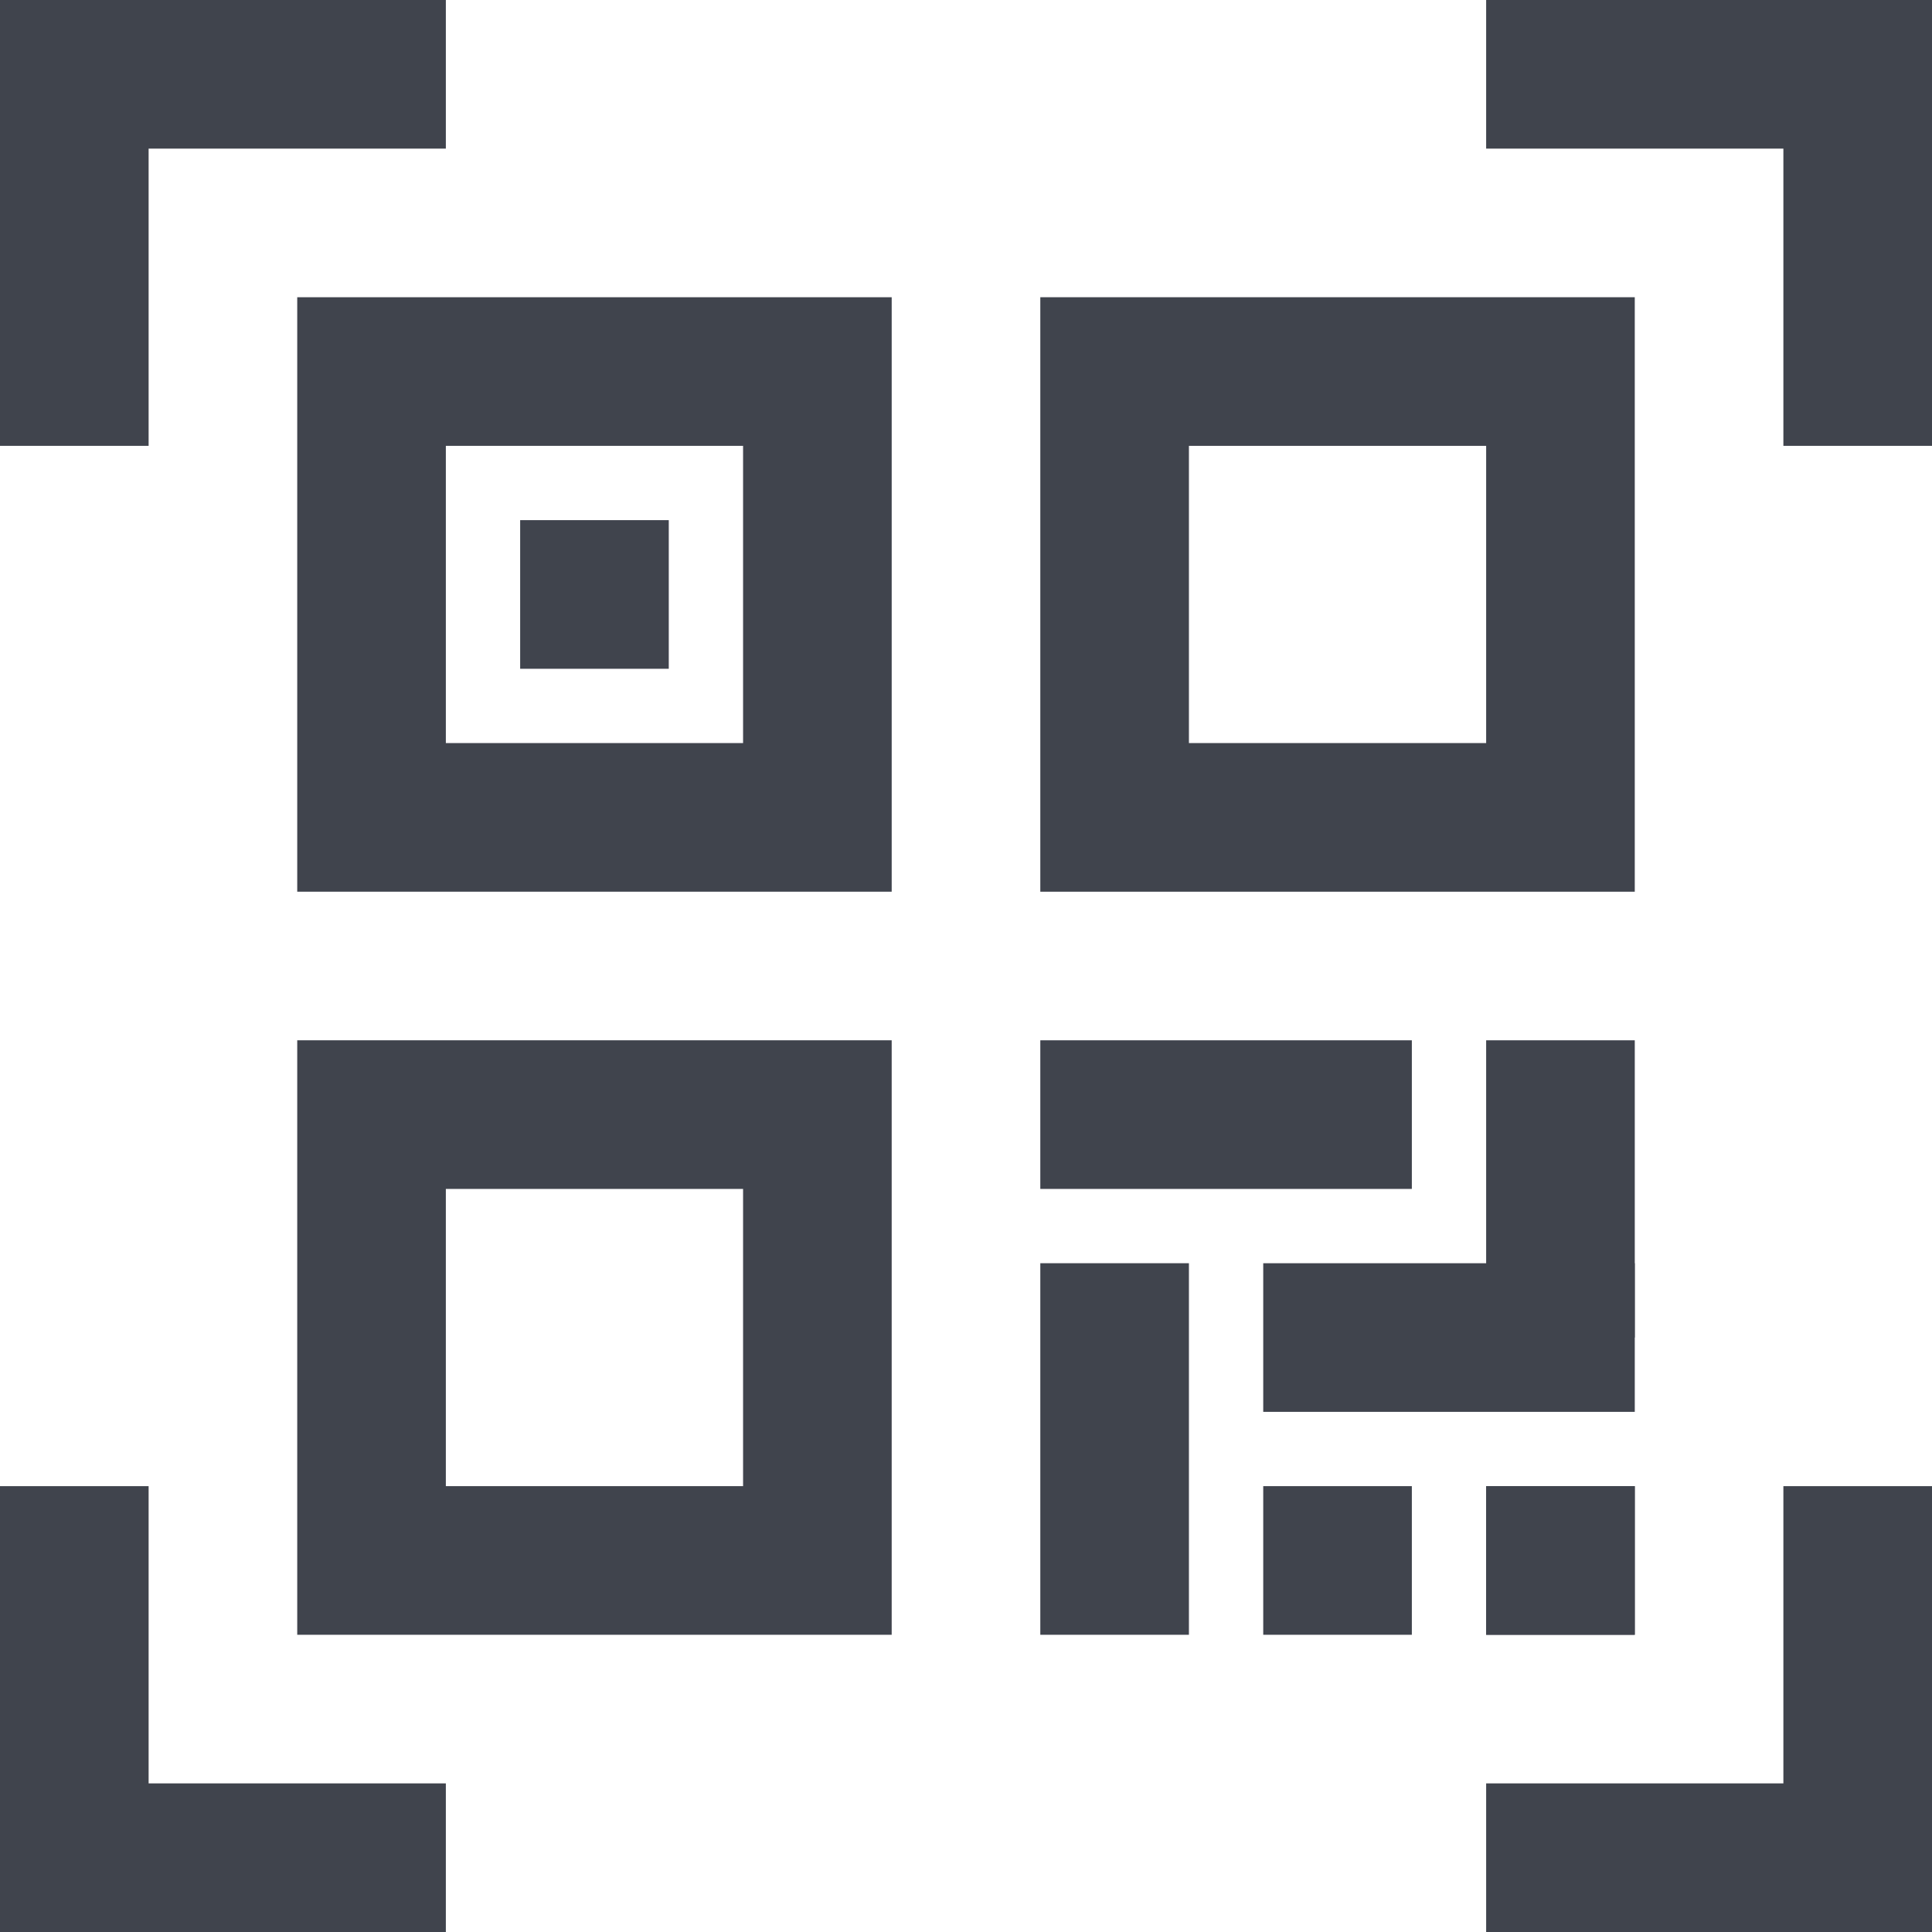 <svg xmlns="http://www.w3.org/2000/svg" width="26" height="26" viewBox="0 0 26 26">
    <g fill="#40444D" fill-rule="nonzero">
        <path d="M0 0h6v2H0z"/>
        <path d="M0 0h2v6H0zM20 0h6v2h-6z"/>
        <path d="M24 0h2v6h-2zM20 24h6v2h-6z"/>
        <path d="M24 20h2v6h-2zM0 24h6v2H0z"/>
        <path d="M0 20h2v6H0zM6 6v4h4V6H6zM4 4h8v8H4V4z"/>
        <path d="M7 7h2v2H7zM16 6v4h4V6h-4zm-2-2h8v8h-8V4zM6 16v4h4v-4H6zm-2-2h8v8H4v-8zM14 17h2v5h-2zM17 20h2v2h-2zM20 20h2v2h-2z"/>
        <path d="M20 20h2v2h-2zM14 14h5v2h-5zM20 14h2v4h-2z"/>
        <path d="M17 17h5v2h-5z"/>
    </g>
</svg>
